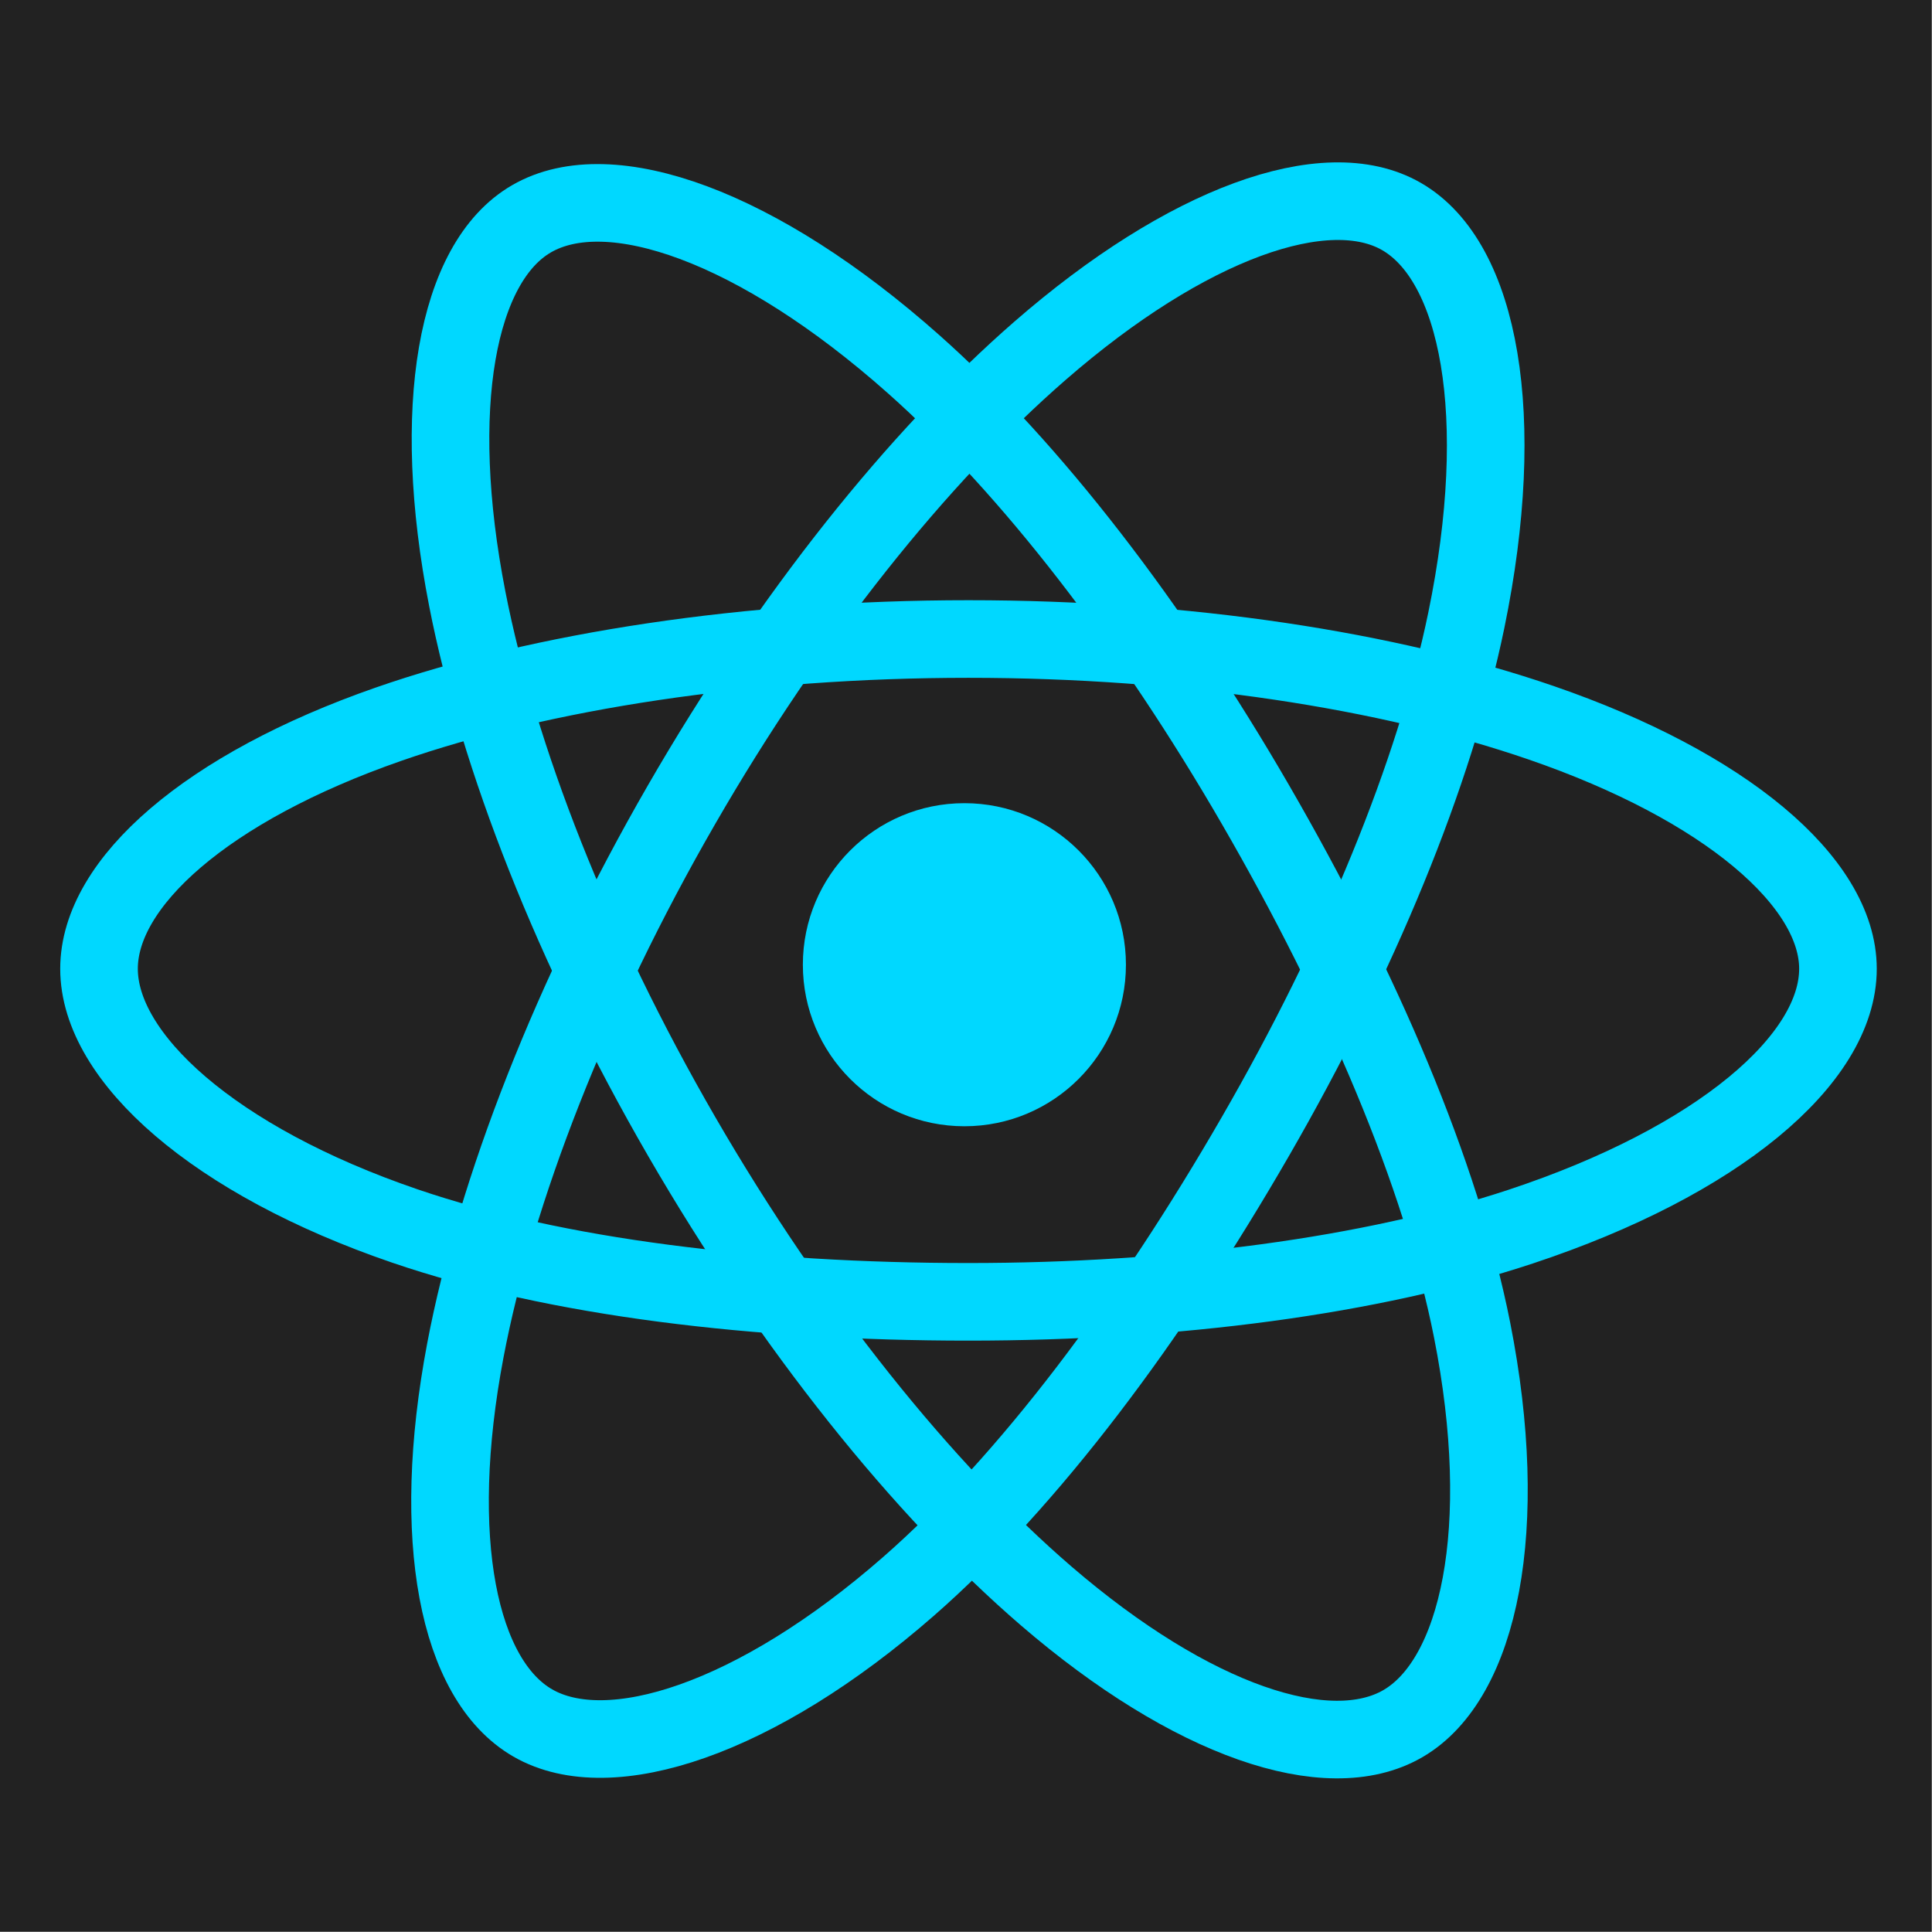<?xml version="1.0" encoding="UTF-8"?>
<svg xmlns="http://www.w3.org/2000/svg" xmlns:xlink="http://www.w3.org/1999/xlink" width="400pt" height="400pt" viewBox="0 0 400 400" version="1.1">
<g id="surface1">
<path style=" stroke:none;fill-rule:nonzero;fill:rgb(13.333%,13.333%,13.333%);fill-opacity:1;" d="M 0 0 L 399.957 0 L 399.957 399.957 L 0 399.957 Z M 0 0 "/>
<path style=" stroke:none;fill-rule:nonzero;fill:rgb(0%,84.706%,100%);fill-opacity:1;" d="M 233.113 199.734 C 233.113 218.207 218.141 233.18 199.668 233.18 C 181.195 233.18 166.223 218.207 166.223 199.734 C 166.223 181.262 181.195 166.289 199.668 166.289 C 218.141 166.289 233.113 181.262 233.113 199.734 Z M 233.113 199.734 "/>
<path style="fill:none;stroke-width:144.746;stroke-linecap:butt;stroke-linejoin:miter;stroke:rgb(0%,84.706%,100%);stroke-opacity:1;stroke-miterlimit:10;" d="M 1806.496 1191.902 C 2212.715 1191.902 2590.094 1250.216 2874.596 1348.113 C 3217.411 1466.084 3428.19 1644.984 3428.19 1806.991 C 3428.19 1975.783 3204.794 2165.887 2836.709 2287.816 C 2558.393 2379.987 2192.11 2428.193 1806.496 2428.193 C 1411.092 2428.193 1036.787 2382.991 755.29 2286.791 C 399.186 2165.109 184.696 1972.602 184.696 1806.991 C 184.696 1646.292 386.003 1468.805 724.012 1351.011 C 1009.609 1251.488 1396.284 1191.902 1806.496 1191.902 Z M 1806.496 1191.902 " transform="matrix(0.111,0,0,0.111,0,0)"/>
<path style="fill:none;stroke-width:144.746;stroke-linecap:butt;stroke-linejoin:miter;stroke:rgb(0%,84.706%,100%);stroke-opacity:1;stroke-miterlimit:10;" d="M 1270.997 1501.284 C 1473.894 1149.386 1713.017 851.596 1940.017 654.106 C 2213.492 416.114 2473.784 322.883 2614.091 403.815 C 2760.3 488.106 2813.384 776.601 2735.102 1156.49 C 2675.904 1443.712 2534.714 1785.008 2341.995 2119.094 C 2144.505 2461.591 1918.317 2763.304 1694.392 2959.098 C 1411.092 3206.809 1137.087 3296.4 993.705 3213.7 C 854.494 3133.404 801.305 2870.39 867.995 2518.704 C 924.4 2221.303 1066.015 1856.611 1270.997 1501.284 Z M 1270.997 1501.284 " transform="matrix(0.111,0,0,0.111,0,0)"/>
<path style="fill:none;stroke-width:144.746;stroke-linecap:butt;stroke-linejoin:miter;stroke:rgb(0%,84.706%,100%);stroke-opacity:1;stroke-miterlimit:10;" d="M 1271.492 2119.801 C 1067.994 1768.185 929.383 1412.4 871.599 1117.084 C 802.011 761.298 851.207 489.201 991.408 408.092 C 1137.511 323.483 1413.884 421.592 1703.899 679.093 C 1923.195 873.791 2148.286 1166.597 2341.5 1500.401 C 2539.591 1842.615 2688.097 2189.212 2745.81 2480.888 C 2818.897 2850.104 2759.7 3132.202 2616.389 3215.114 C 2477.283 3295.587 2222.893 3210.413 1951.503 2976.91 C 1722.312 2779.597 1477.004 2474.809 1271.492 2119.801 Z M 1271.492 2119.801 " transform="matrix(0.111,0,0,0.111,0,0)"/>
</g>
</svg>
